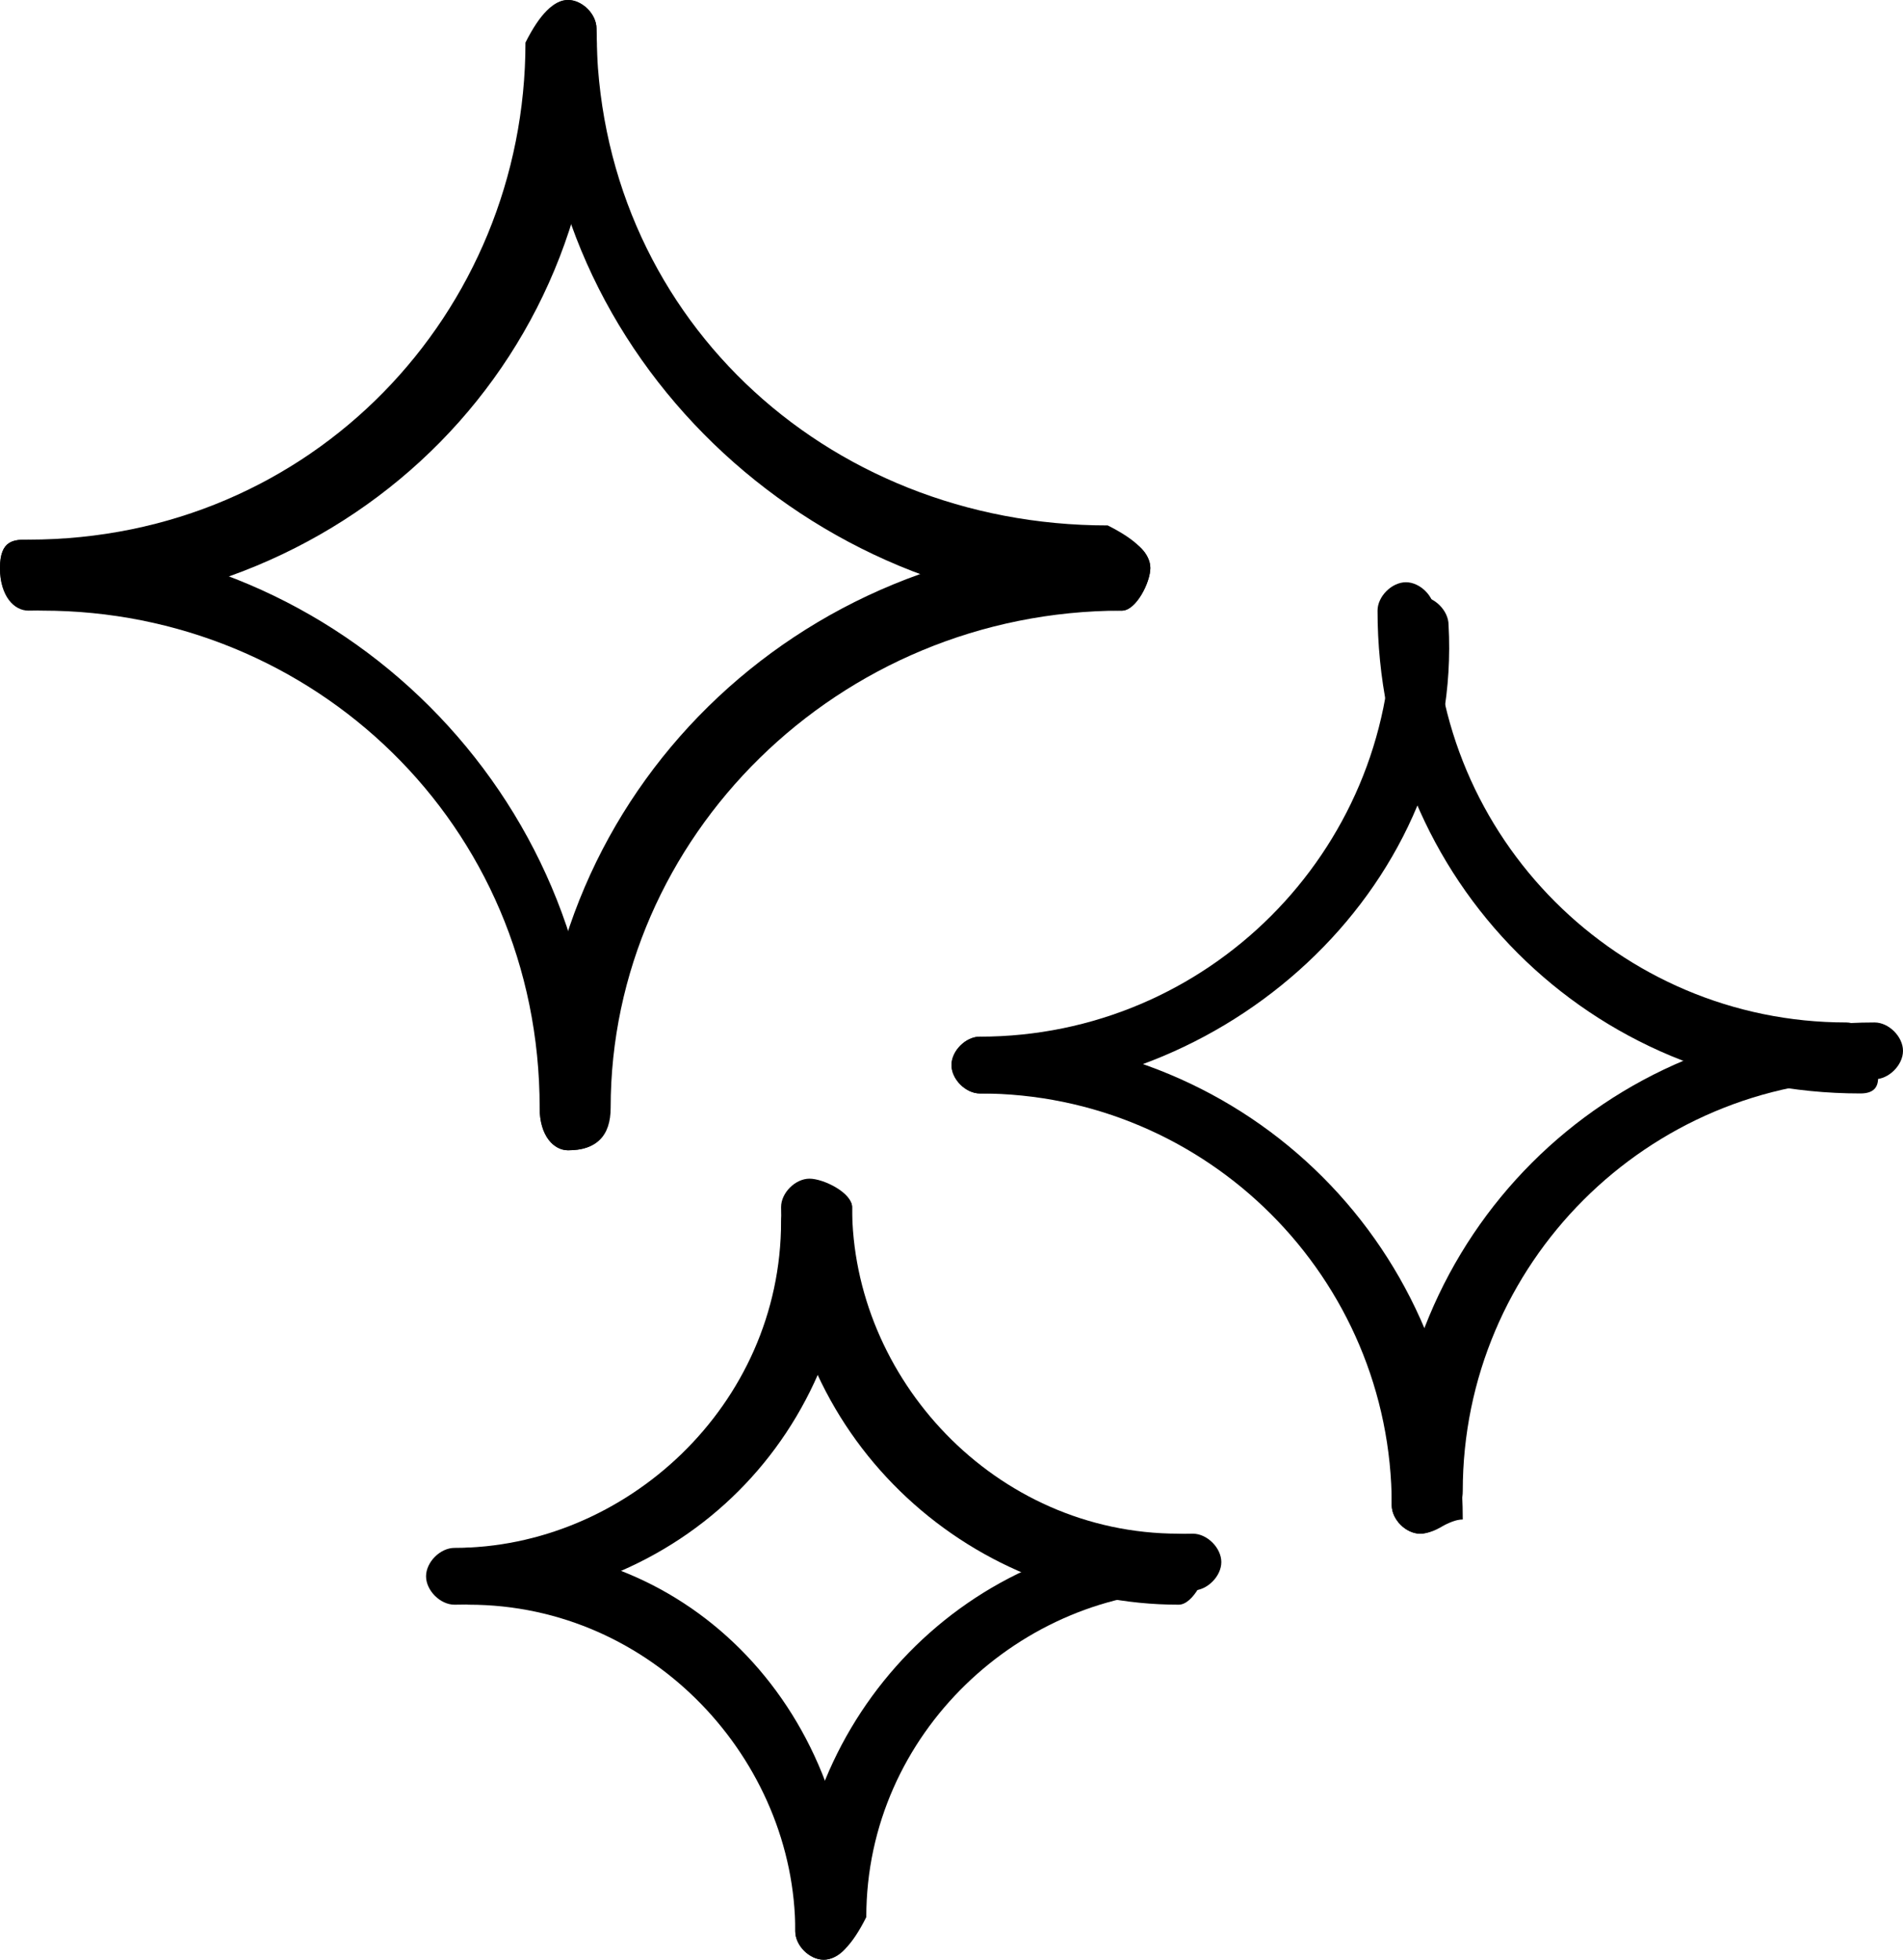 <?xml version="1.0" encoding="utf-8"?>
<!-- Generator: Adobe Illustrator 27.3.1, SVG Export Plug-In . SVG Version: 6.00 Build 0)  -->
<svg version="1.1" id="Layer_1" xmlns="http://www.w3.org/2000/svg" xmlns:xlink="http://www.w3.org/1999/xlink" x="0px" y="0px"
	 viewBox="0 0 13.4 13.8" style="enable-background:new 0 0 13.4 13.8;" xml:space="preserve">
<g id="AuraIcon">
	<g>
		<g>
			<path d="M7.9,4.3c-2.2,0-4.1-1.8-4.1-4C3.8,0.1,3.9,0,4,0s0.2,0.1,0.2,0.2c0,2,1.6,3.5,3.6,3.5C8,3.8,8.1,3.9,8.1,4
				S8,4.3,7.9,4.3z"/>
		</g>
		<g>
			<path d="M0.2,4.3C0.1,4.3,0,4.2,0,4s0.1-0.2,0.2-0.2c2,0,3.5-1.6,3.5-3.5C3.8,0.1,3.9,0,4,0s0.2,0.1,0.2,0.2
				C4.3,2.5,2.5,4.3,0.2,4.3z"/>
		</g>
		<g>
			<path d="M4,8.1C3.9,8.1,3.8,8,3.8,7.8c0-2-1.6-3.5-3.5-3.5C0.1,4.3,0,4.2,0,4s0.1-0.2,0.2-0.2c2.2,0,4,1.8,4,4
				C4.3,8,4.2,8.1,4,8.1z"/>
		</g>
		<g>
			<path d="M4,8.1C3.9,8.1,3.8,8,3.8,7.8c0-2.2,1.8-4,4.1-4C8,3.8,8.1,3.9,8.1,4S8,4.3,7.9,4.3c-2,0-3.6,1.6-3.6,3.5
				C4.3,8,4.2,8.1,4,8.1z"/>
		</g>
	</g>
	<g>
		<g>
			<path d="M8.3,11.3c-1.5,0-2.8-1.2-2.8-2.8c0-0.1,0.1-0.2,0.2-0.2S6,8.4,6,8.5c0,1.2,1,2.3,2.3,2.3c0.1,0,0.2,0.1,0.2,0.2
				S8.4,11.3,8.3,11.3z"/>
		</g>
		<g>
			<path d="M3.2,11.3c-0.1,0-0.2-0.1-0.2-0.2s0.1-0.2,0.2-0.2c1.2,0,2.3-1,2.3-2.3c0-0.1,0.1-0.2,0.2-0.2S6,8.4,6,8.5
				C6,10.1,4.8,11.3,3.2,11.3z"/>
		</g>
		<g>
			<path d="M5.8,13.8c-0.1,0-0.2-0.1-0.2-0.2c0-1.2-1-2.3-2.3-2.3c-0.1,0-0.2-0.1-0.2-0.2s0.1-0.2,0.2-0.2C4.8,10.8,6,12,6,13.6
				C6,13.7,5.9,13.8,5.8,13.8z"/>
		</g>
		<g>
			<path d="M5.8,13.8c-0.1,0-0.2-0.1-0.2-0.2c0-1.5,1.2-2.8,2.8-2.8c0.1,0,0.2,0.1,0.2,0.2s-0.1,0.2-0.2,0.2c-1.2,0-2.3,1-2.3,2.3
				C6,13.7,5.9,13.8,5.8,13.8z"/>
		</g>
	</g>
	<g>
		<g>
			<path d="M13.1,7.7c-1.9,0-3.4-1.5-3.4-3.4c0-0.1,0.1-0.2,0.2-0.2s0.2,0.1,0.2,0.2c0,1.6,1.3,2.9,2.9,2.9c0.1,0,0.2,0.1,0.2,0.2
				S13.3,7.7,13.1,7.7z"/>
		</g>
		<g>
			<path d="M6.9,7.7c-0.1,0-0.2-0.1-0.2-0.2s0.1-0.2,0.2-0.2c1.6,0,2.9-1.3,2.9-2.9c0-0.1,0.1-0.2,0.2-0.2s0.2,0.1,0.2,0.2
				C10.3,6.2,8.7,7.7,6.9,7.7z"/>
		</g>
		<g>
			<path d="M10,10.8c-0.1,0-0.2-0.1-0.2-0.2c0-1.6-1.3-2.9-2.9-2.9c-0.1,0-0.2-0.1-0.2-0.2s0.1-0.2,0.2-0.2c1.9,0,3.4,1.5,3.4,3.4
				C10.2,10.7,10.1,10.8,10,10.8z"/>
		</g>
		<g>
			<path d="M10,10.8c-0.1,0-0.2-0.1-0.2-0.2c0-1.9,1.5-3.4,3.4-3.4c0.1,0,0.2,0.1,0.2,0.2s-0.1,0.2-0.2,0.2c-1.6,0-2.9,1.3-2.9,2.9
				C10.3,10.7,10.1,10.8,10,10.8z"/>
		</g>
	</g>
</g>
</svg>

